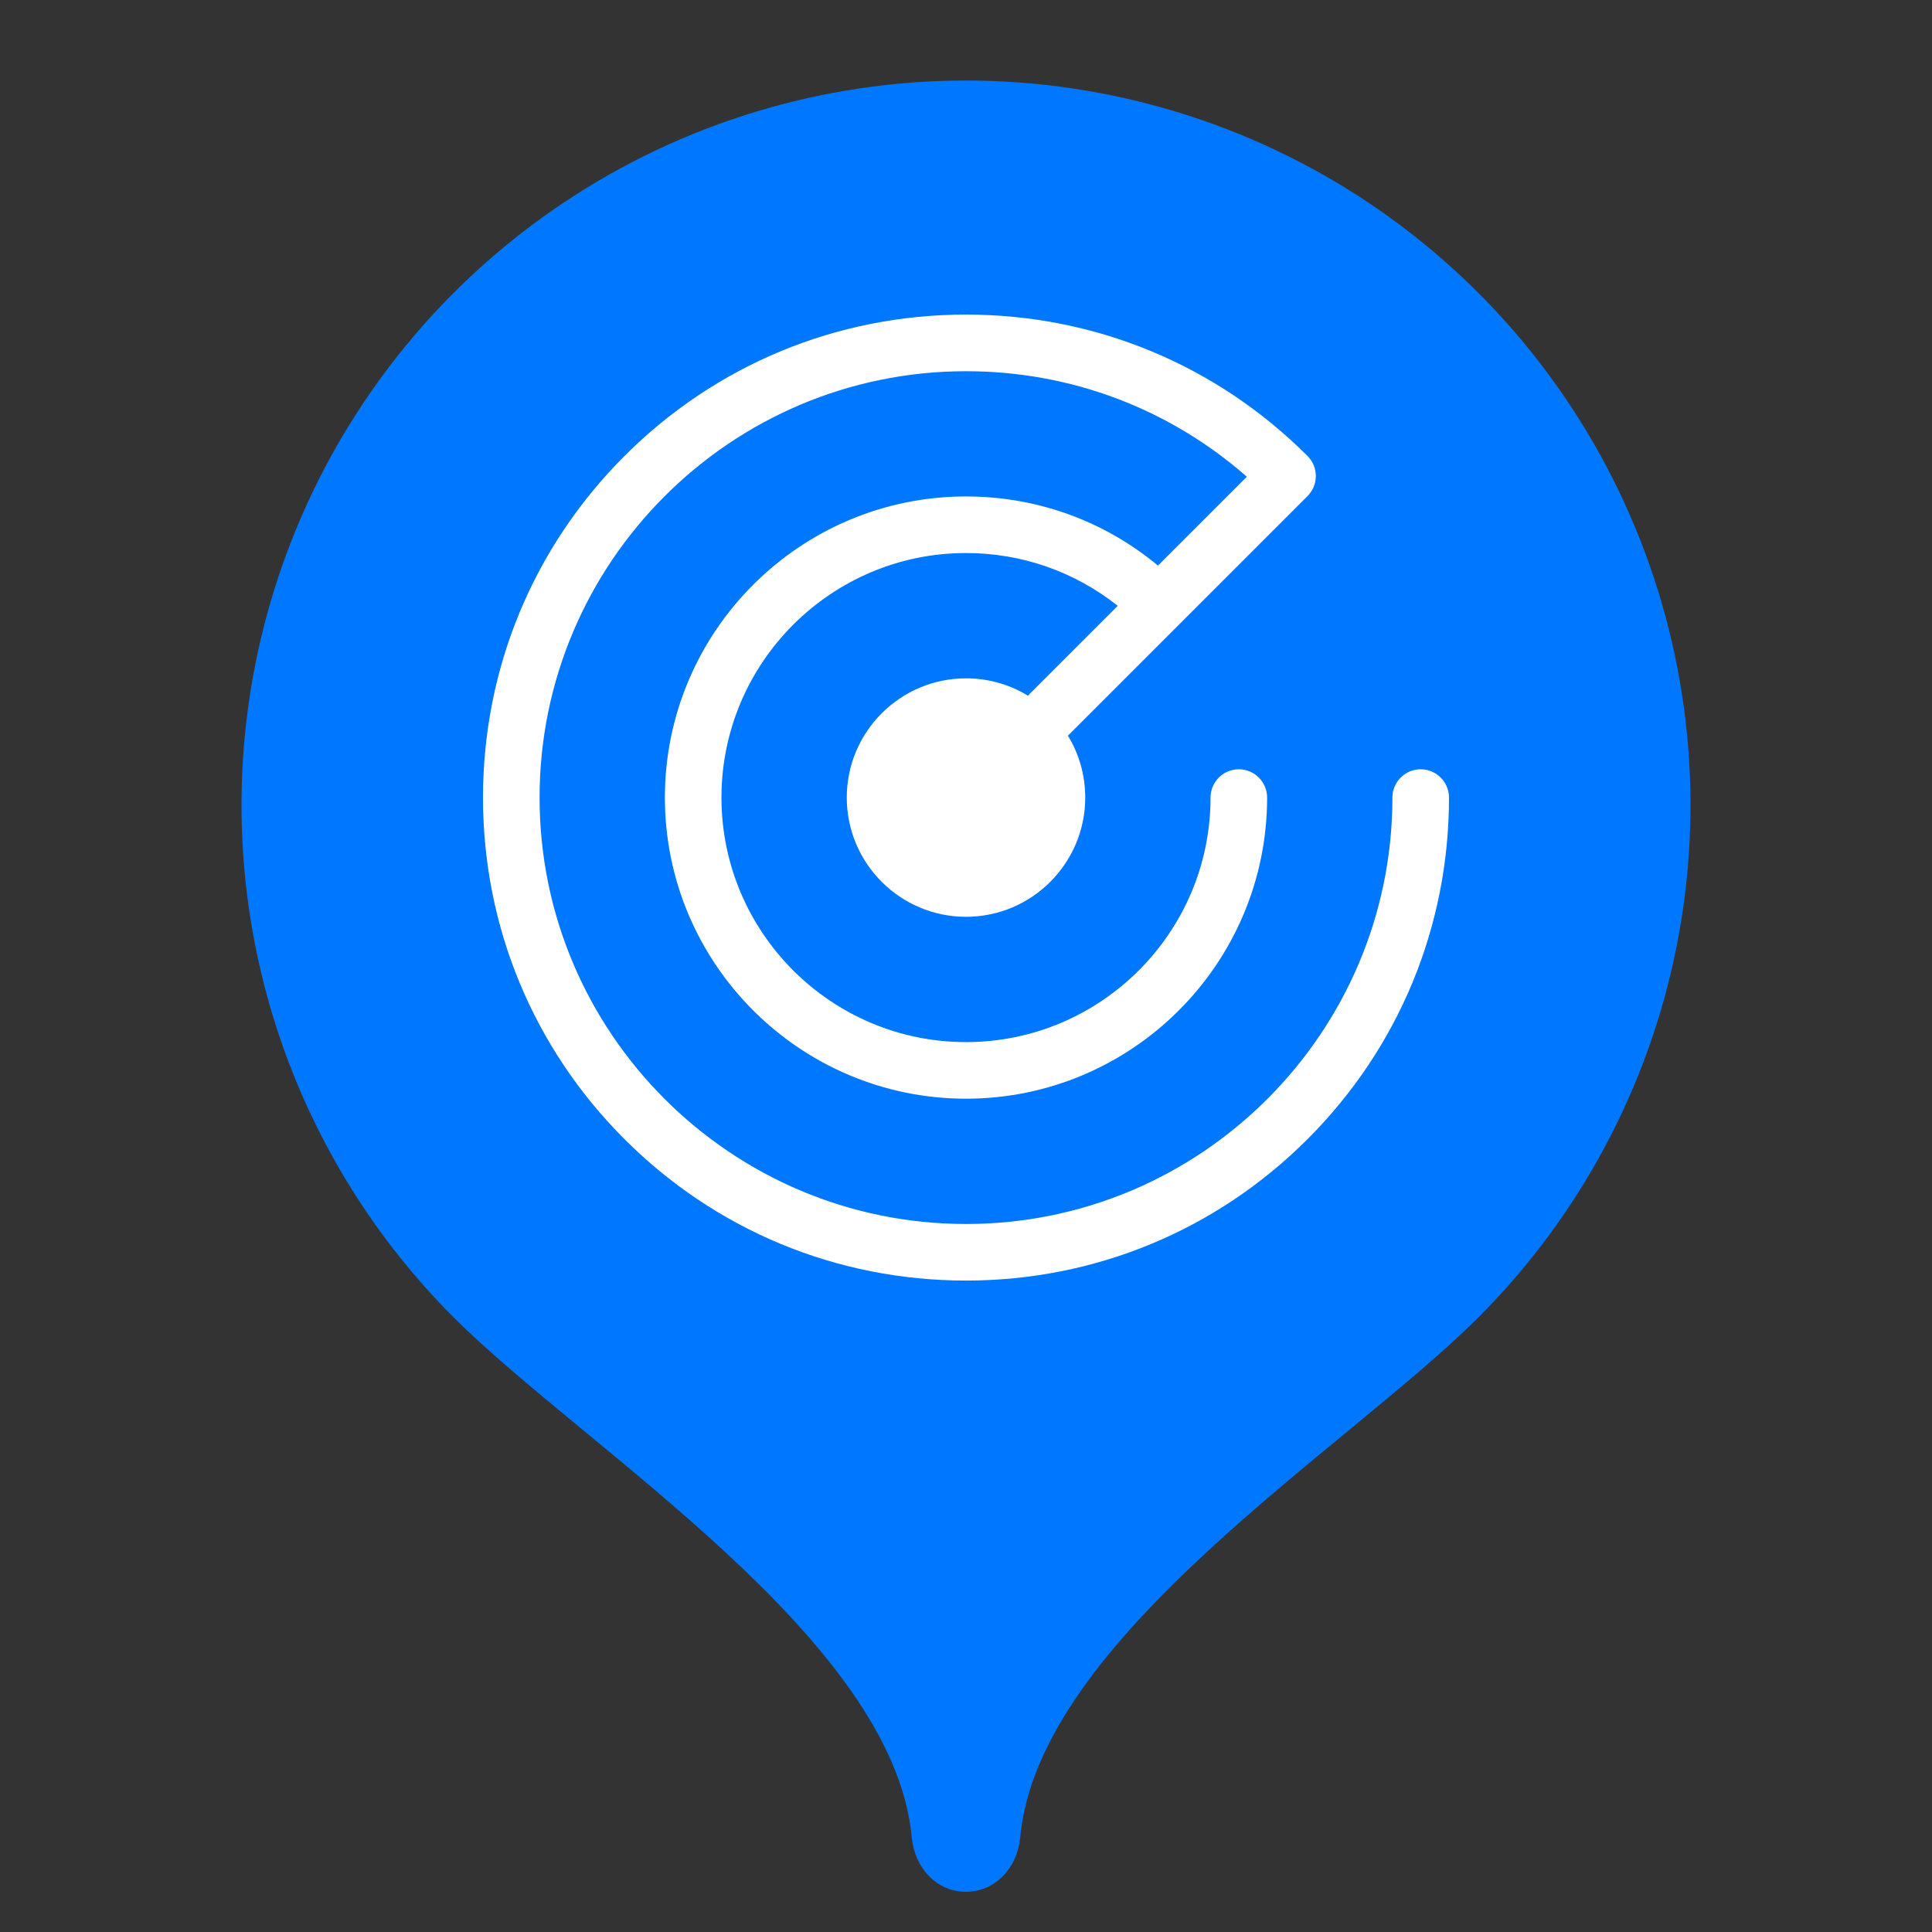 <svg width="28" height="28" viewBox="0 0 28 28" fill="none" xmlns="http://www.w3.org/2000/svg">
<rect x="0" y="0" width="28" height="28" fill="#333333" stroke="none"/>
<path d="M13.999 1.167C11.923 1.168 9.893 1.784 8.167 2.938C6.441 4.091 5.095 5.731 4.3 7.648C3.505 9.566 3.297 11.677 3.701 13.713C4.105 15.749 5.104 17.62 6.571 19.089C8.473 20.991 12.949 23.742 13.214 26.631C13.254 27.063 13.568 27.417 13.999 27.417C14.431 27.417 14.746 27.063 14.785 26.631C15.05 23.742 19.523 20.995 21.424 19.095C22.892 17.626 23.893 15.755 24.298 13.719C24.703 11.682 24.496 9.57 23.701 7.652C22.907 5.733 21.561 4.093 19.834 2.938C18.107 1.784 16.077 1.168 13.999 1.167Z" fill="#0077FF"/>
<path d="M20.59 11.149C20.363 11.149 20.18 11.333 20.18 11.559C20.18 14.967 17.407 17.739 14 17.739C10.593 17.739 7.82 14.967 7.82 11.559C7.82 8.152 10.593 5.38 14 5.38C15.513 5.38 16.943 5.92 18.07 6.909L16.782 8.197C16.001 7.548 15.028 7.195 14 7.195C11.594 7.195 9.636 9.153 9.636 11.559C9.636 13.966 11.594 15.923 14 15.923C16.406 15.923 18.364 13.966 18.364 11.559C18.364 11.333 18.18 11.149 17.954 11.149C17.727 11.149 17.544 11.333 17.544 11.559C17.544 13.513 15.954 15.103 14 15.103C12.046 15.103 10.456 13.513 10.456 11.559C10.456 9.605 12.046 8.015 14 8.015C14.808 8.015 15.575 8.285 16.199 8.78L14.897 10.082C14.63 9.919 14.322 9.831 14 9.831C14 9.831 14 9.831 14 9.831C13.047 9.831 12.272 10.606 12.272 11.559C12.272 12.512 13.047 13.287 14 13.287C14.953 13.287 15.728 12.512 15.728 11.559C15.728 11.238 15.641 10.93 15.477 10.662L18.95 7.189C19.03 7.109 19.07 7.004 19.07 6.899C19.07 6.794 19.03 6.689 18.95 6.609C17.628 5.287 15.87 4.559 14 4.559C12.13 4.559 10.372 5.287 9.05 6.609C7.728 7.932 7 9.689 7 11.559C7 13.429 7.728 15.187 9.05 16.509C10.372 17.831 12.13 18.559 14 18.559C15.87 18.559 17.628 17.831 18.95 16.509C20.272 15.187 21 13.429 21 11.559C21 11.333 20.816 11.149 20.59 11.149Z" fill="white"/>
</svg>
